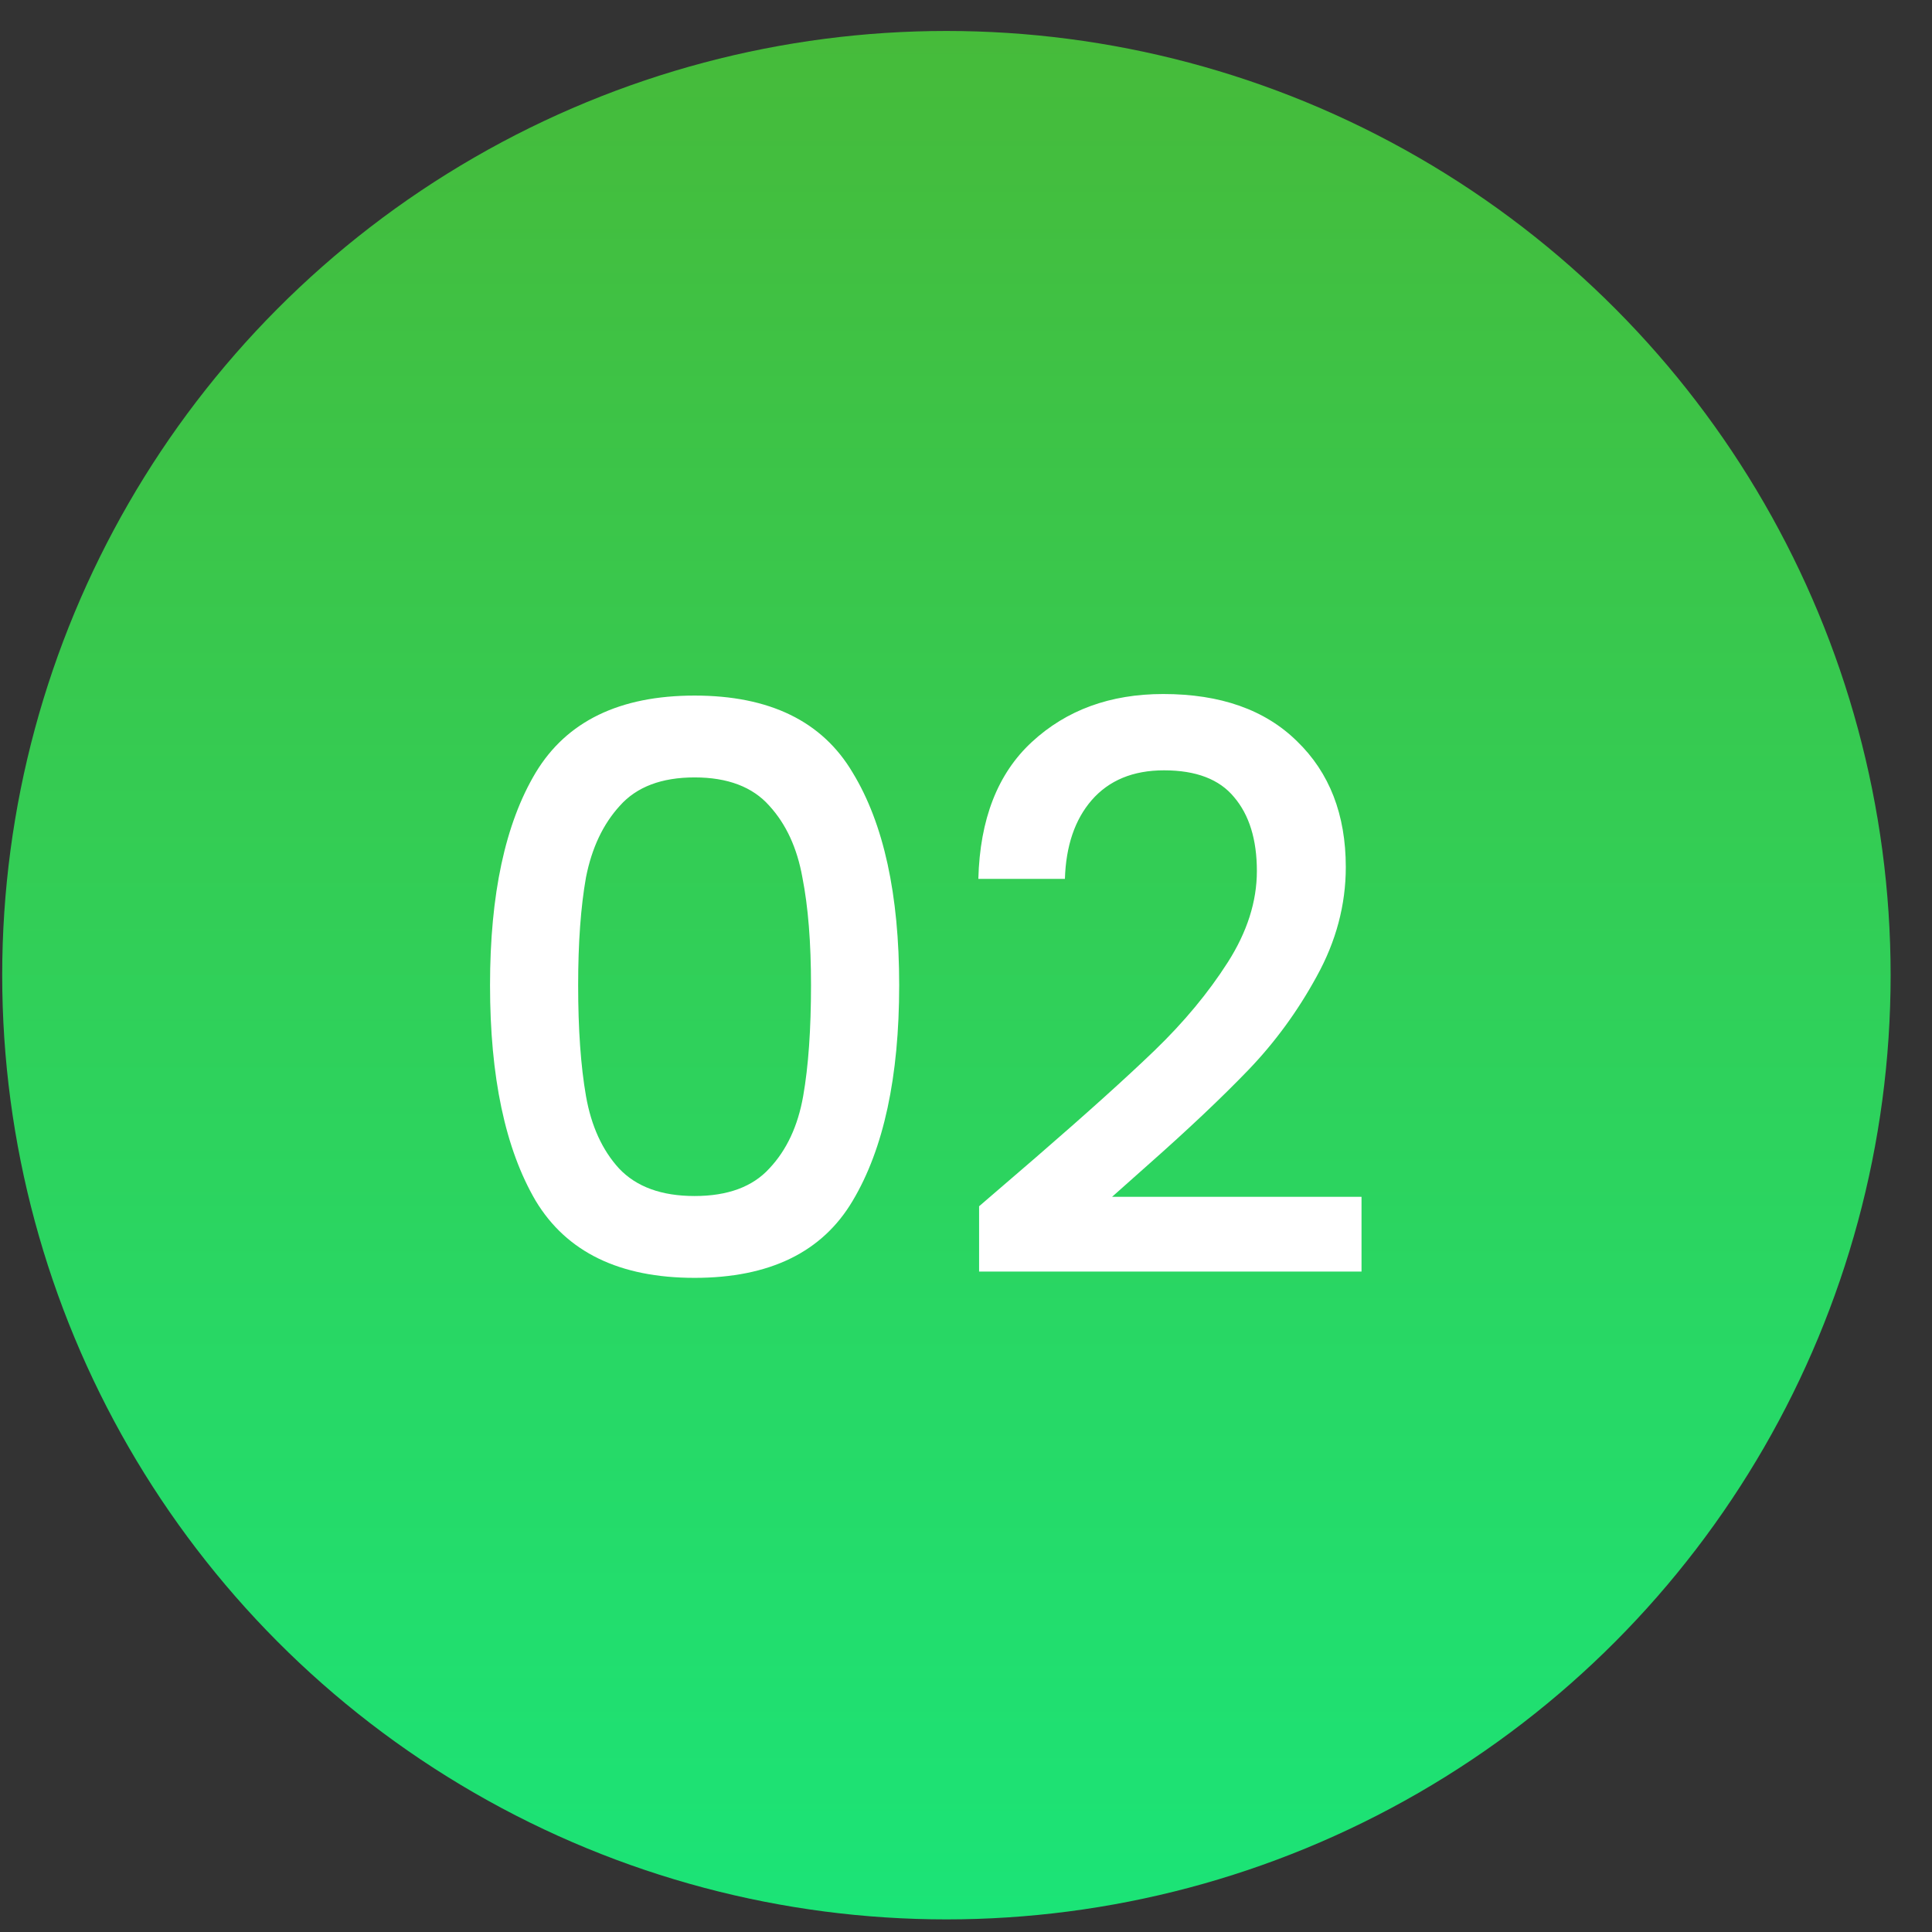 <svg width="36" height="36" viewBox="0 0 36 36" fill="none" xmlns="http://www.w3.org/2000/svg">
<rect x="0" y="0" width="36" height="36" fill="#333333" stroke="none"/>
<circle cx="17.635" cy="18.171" r="17.594" fill="url(#paint0_linear_15_1948)"/>
<path d="M9.131 18.357C9.131 16.666 9.414 15.346 9.981 14.398C10.558 13.44 11.545 12.961 12.943 12.961C14.34 12.961 15.323 13.44 15.889 14.398C16.466 15.346 16.755 16.666 16.755 18.357C16.755 20.067 16.466 21.406 15.889 22.374C15.323 23.332 14.34 23.811 12.943 23.811C11.545 23.811 10.558 23.332 9.981 22.374C9.414 21.406 9.131 20.067 9.131 18.357ZM15.112 18.357C15.112 17.565 15.059 16.895 14.951 16.348C14.853 15.801 14.648 15.356 14.335 15.014C14.023 14.662 13.558 14.486 12.943 14.486C12.327 14.486 11.863 14.662 11.55 15.014C11.237 15.356 11.027 15.801 10.919 16.348C10.822 16.895 10.773 17.565 10.773 18.357C10.773 19.178 10.822 19.867 10.919 20.424C11.017 20.981 11.222 21.431 11.535 21.773C11.858 22.115 12.327 22.286 12.943 22.286C13.558 22.286 14.023 22.115 14.335 21.773C14.658 21.431 14.868 20.981 14.966 20.424C15.064 19.867 15.112 19.178 15.112 18.357ZM19.3 21.568C20.238 20.756 20.976 20.092 21.514 19.574C22.061 19.046 22.516 18.498 22.878 17.931C23.239 17.365 23.42 16.798 23.42 16.231C23.42 15.644 23.278 15.185 22.995 14.853C22.721 14.52 22.286 14.354 21.69 14.354C21.113 14.354 20.664 14.54 20.341 14.911C20.028 15.273 19.862 15.762 19.843 16.377H18.23C18.259 15.263 18.591 14.413 19.227 13.826C19.872 13.23 20.688 12.932 21.675 12.932C22.741 12.932 23.572 13.225 24.168 13.812C24.774 14.398 25.077 15.18 25.077 16.157C25.077 16.861 24.896 17.541 24.534 18.195C24.182 18.84 23.757 19.422 23.259 19.94C22.77 20.448 22.145 21.04 21.382 21.714L20.722 22.301H25.37V23.694H18.244V22.477L19.3 21.568Z" fill="white"/>
<defs>
<linearGradient id="paint0_linear_15_1948" x1="17.635" y1="0.577" x2="17.635" y2="35.765" gradientUnits="userSpaceOnUse">
<stop stop-color="#46BB3A"/>
<stop offset="1" stop-color="#1BE477"/>
</linearGradient>
</defs>
</svg>

